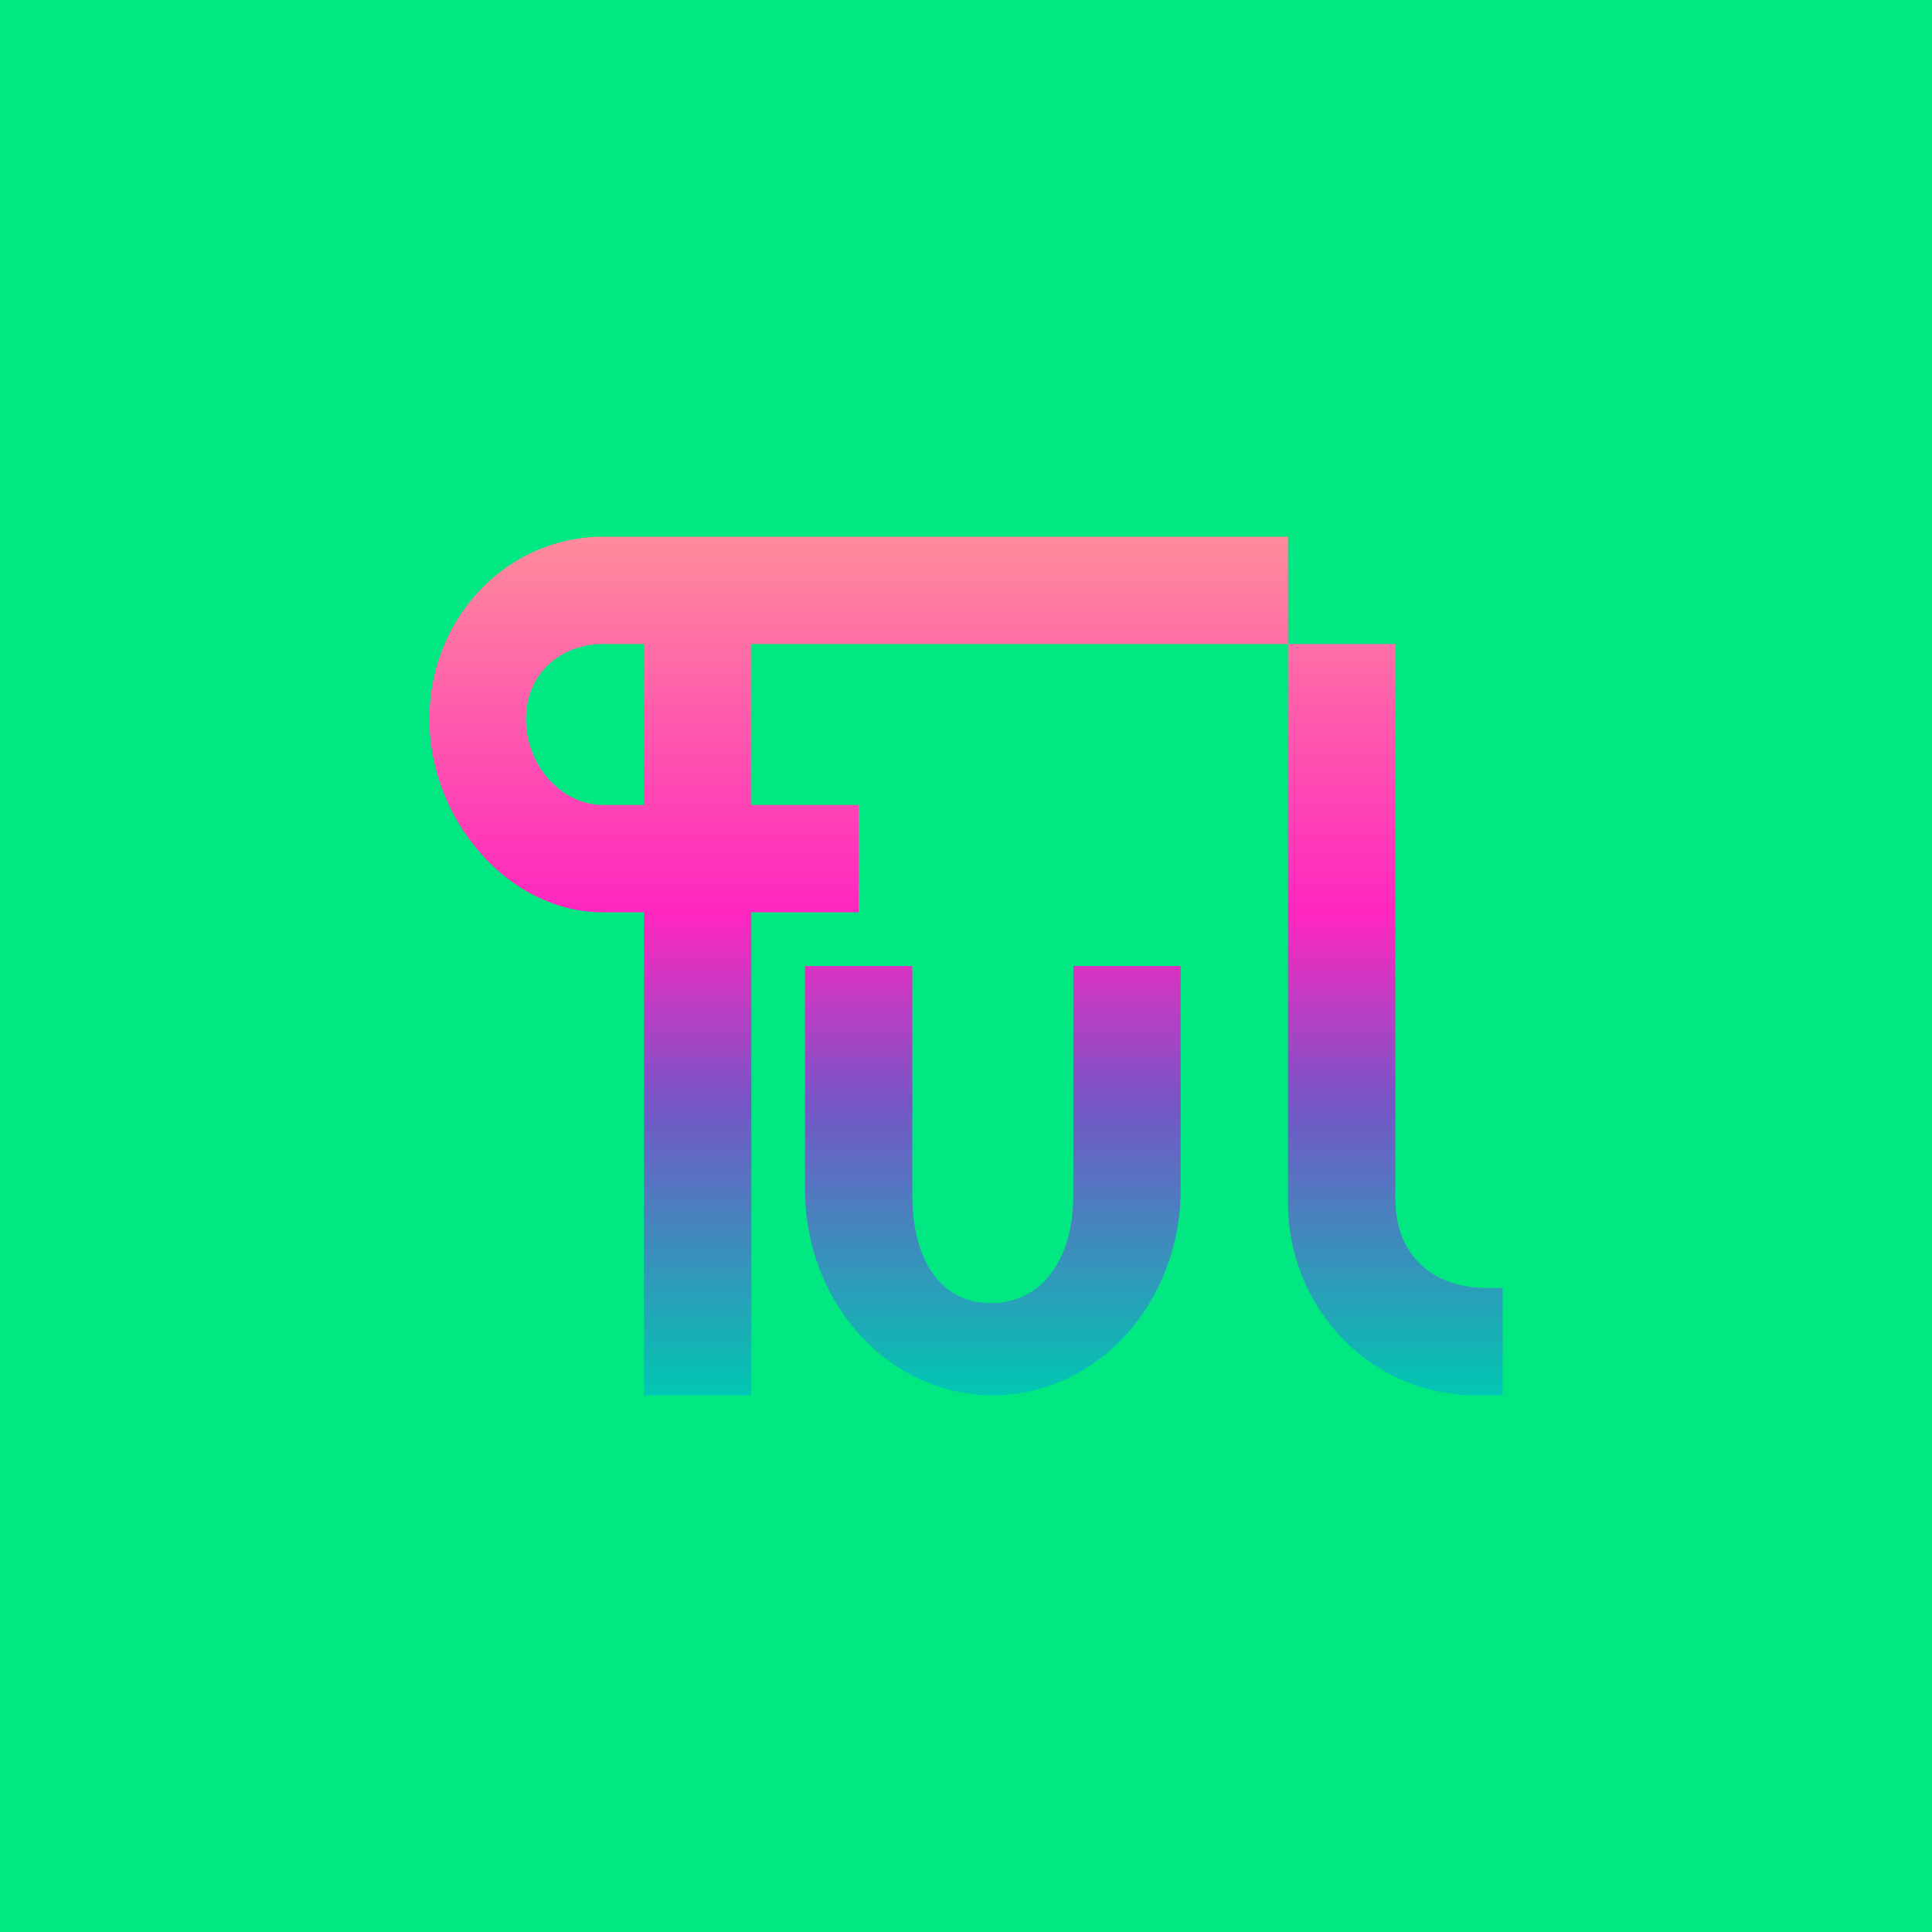 <!-- by TradingView --><svg width="18" height="18" viewBox="0 0 18 18" xmlns="http://www.w3.org/2000/svg"><path fill="#01E882" d="M0 0h18v18H0z"/><path d="M12 6V5H5.62C4.72 5 4 5.76 4 6.7c0 .93.73 1.8 1.62 1.8H6V13h1V8.5h1v-1H7V6h5Zm0 0h1v5.17c0 .52.34.83.86.83H14v1h-.25c-.97 0-1.75-.8-1.75-1.8V6ZM6 6v1.5h-.38c-.4 0-.72-.38-.72-.8 0-.42.32-.7.72-.7H6Zm1.5 3v2.08c0 1.06.78 1.92 1.75 1.92S11 12.14 11 11.08V9h-1v2.14c0 .55-.26 1-.77 1-.5 0-.73-.45-.73-1V9h-1Z" fill="url(#a)"/><defs><linearGradient id="a" x1="9" y1="5" x2="9" y2="13" gradientUnits="userSpaceOnUse"><stop stop-color="#FF8B9B"/><stop offset=".44" stop-color="#FF26C0"/><stop offset=".66" stop-color="#7655C6"/><stop offset="1" stop-color="#00C7B2"/></linearGradient></defs></svg>